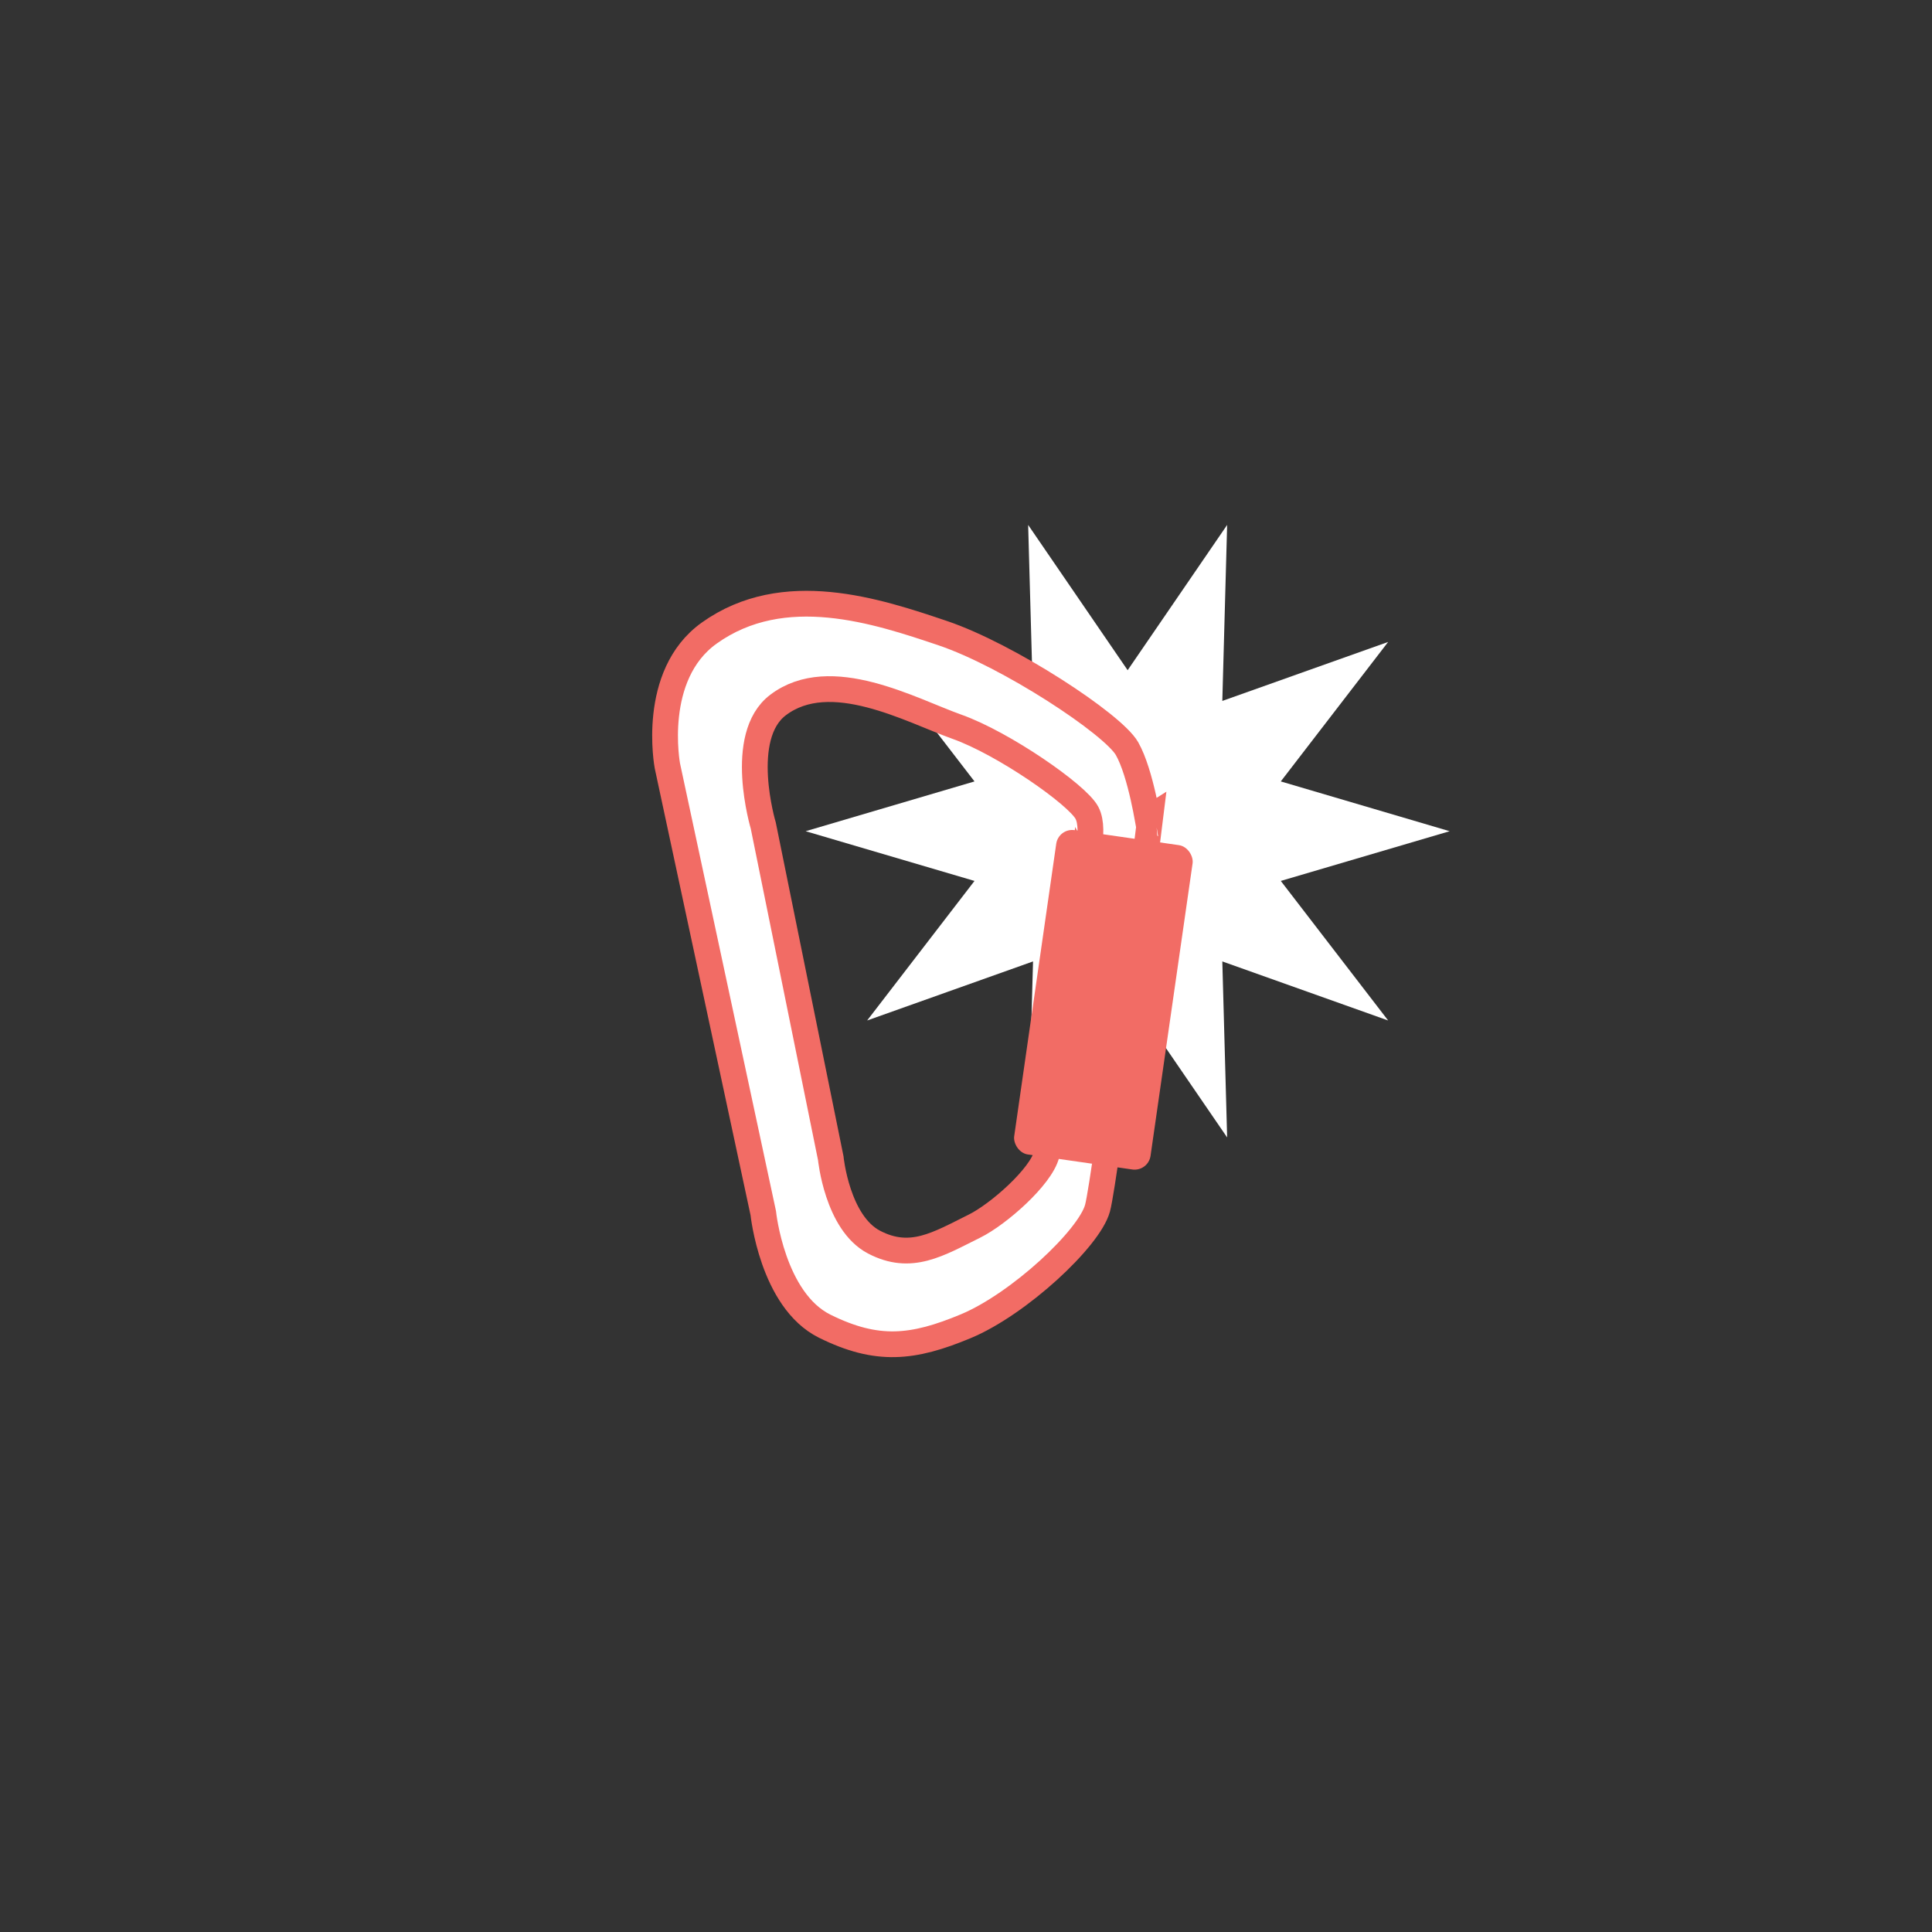 <svg id="Layer_1" data-name="Layer 1" xmlns="http://www.w3.org/2000/svg" viewBox="0 0 300 300"><rect x="0" y="0" width="300" height="300" fill="#333333" stroke="none"/><defs><style>.cls-1,.cls-2{fill:#fff;}.cls-1{fill-rule:evenodd;}.cls-2{stroke:#f26c65;stroke-miterlimit:10;stroke-width:4px;}.cls-3{fill:#f26c65;}</style></defs><title>thumbs</title><polygon class="cls-1" points="175.1 104.07 190.55 81.51 189.8 108.84 215.55 99.68 198.88 121.34 225.1 129.07 198.88 136.79 215.55 158.46 189.8 149.29 190.55 176.62 175.1 154.07 159.65 176.62 160.41 149.29 134.65 158.46 151.32 136.79 125.1 129.07 151.32 121.34 134.65 99.68 160.41 108.84 159.65 81.51 175.1 104.07"/><path class="cls-2" d="M175,116.24c-2.17-3.81-18.45-14.5-28.63-17.93s-24.67-8.28-36.25,0c-9.15,6.54-6.49,20.61-6.49,20.61l14.89,69.45s1.39,13.52,9.54,17.56,13.7,3.43,21.92,0,19.16-13.62,20.44-18.32,8-59.15,8-59.15S177.18,120.06,175,116.24Zm-6.83,19s-4.74,40.49-5.64,44-7.49,9.3-11.19,11.14c-5.67,2.81-9.9,5.49-15.63,2.49S129,179.84,129,179.84l-10.48-51.65s-4.15-13.86,2.3-18.72c8.15-6.16,20.63.84,27.8,3.39s18.63,10.5,20.15,13.34S168.19,135.28,168.19,135.28Z"/><rect class="cls-3" x="160.65" y="129.8" width="21.39" height="50.88" rx="2.5" transform="translate(23.82 -22.79) rotate(8.18)"/></svg>